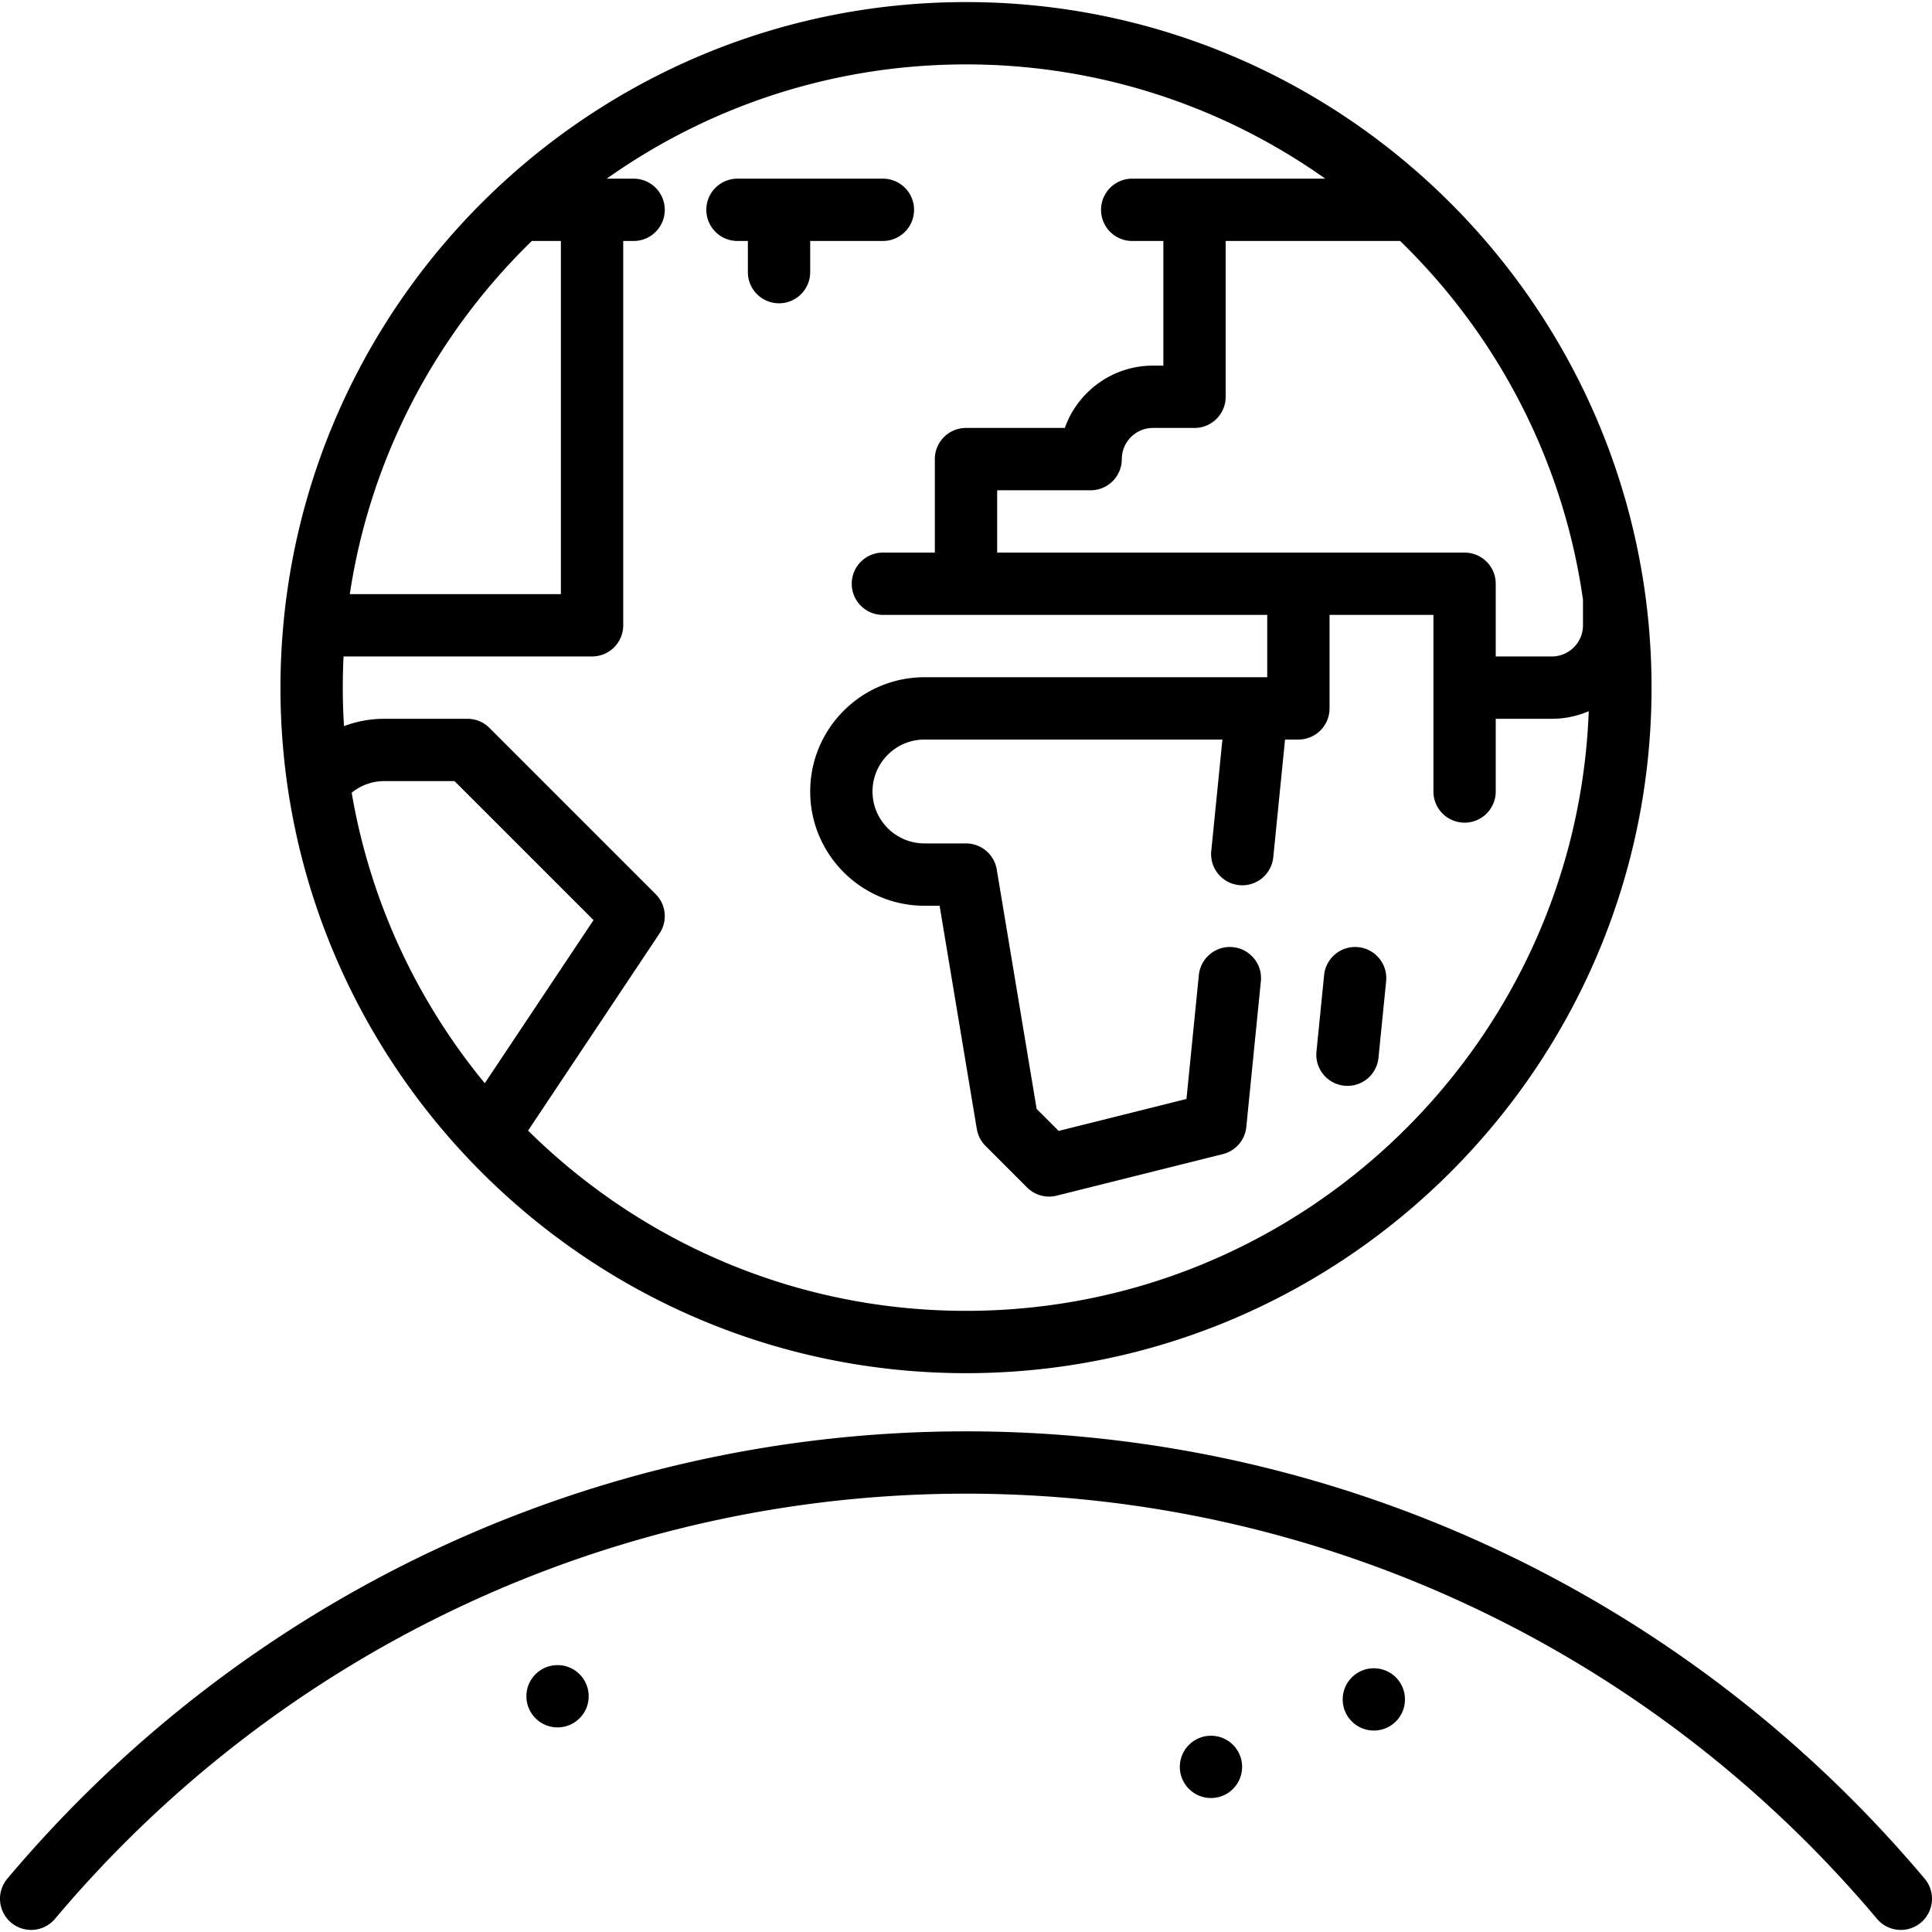<svg xmlns="http://www.w3.org/2000/svg" viewBox="0 0 512 512"><path d="M256 .551c-94.302 0-172.043 72.224-180.838 164.26l-.013.151a183.175 183.175 0 0 0-.826 17.266c0 100.177 81.5 181.677 181.677 181.677s181.677-81.5 181.677-181.677S356.176.551 256 .551zm163.509 158.375v6.786c0 4.553-3.704 8.258-8.258 8.258h-14.865v-19.269a8.258 8.258 0 0 0-8.258-8.258h-123.87v-16.516h24.774a8.258 8.258 0 0 0 8.258-8.258c0-4.553 3.704-8.258 8.258-8.258h11.011a8.258 8.258 0 0 0 8.258-8.258v-41.29h46.242c25.615 24.906 43.197 58.025 48.45 95.063zM140.941 63.862h7.704v93.591H92.697c5.506-36.443 22.968-69.014 48.244-93.591zM93.199 210.081a13.61 13.61 0 0 1 8.65-3.08h18.602l36.838 36.836-28.817 43.226c-17.893-21.725-30.344-48.087-35.273-76.982zM256 347.389c-45.195 0-86.201-18.252-116.052-47.766l34.837-52.256a8.256 8.256 0 0 0-1.032-10.419l-44.043-44.043a8.254 8.254 0 0 0-5.839-2.419H101.85a30.23 30.23 0 0 0-10.686 1.945 166.62 166.62 0 0 1-.325-10.203c0-2.769.072-5.522.207-8.258h65.857a8.258 8.258 0 0 0 8.258-8.258V63.862h2.753a8.258 8.258 0 0 0 8.258-8.258 8.258 8.258 0 0 0-8.258-8.258h-7.125C187.716 28.283 220.572 17.067 256 17.067s68.285 11.217 95.211 30.279h-51.168a8.258 8.258 0 0 0-8.258 8.258 8.258 8.258 0 0 0 8.258 8.258h8.258v33.032h-2.753c-10.766 0-19.951 6.904-23.359 16.516H256a8.258 8.258 0 0 0-8.258 8.258v24.774h-13.763c-4.561 0-8.258 3.697-8.258 8.258s3.697 8.258 8.258 8.258h101.849v16.516H244.99c-16.697 0-30.279 13.583-30.279 30.28 0 16.696 13.583 30.279 30.279 30.279h4.015l9.861 59.164a8.246 8.246 0 0 0 2.307 4.481l11.011 11.011a8.26 8.26 0 0 0 7.842 2.172l44.043-11.011a8.258 8.258 0 0 0 6.214-7.19l3.861-38.619a8.258 8.258 0 0 0-7.396-9.039c-4.534-.449-8.585 2.857-9.039 7.396l-3.283 32.838-33.87 8.467-5.833-5.833-10.576-63.454a8.258 8.258 0 0 0-8.146-6.9H244.99c-7.59 0-13.763-6.174-13.763-13.763s6.174-13.763 13.763-13.763h78.961l-2.954 29.54a8.258 8.258 0 0 0 8.227 9.081 8.259 8.259 0 0 0 8.207-7.437l3.118-31.183h3.537a8.258 8.258 0 0 0 8.258-8.258v-24.774h27.527v46.796a8.258 8.258 0 0 0 8.258 8.258 8.258 8.258 0 0 0 8.258-8.258v-19.269h14.865c3.472 0 6.778-.721 9.78-2.016C417.736 276.658 344.98 347.389 256 347.389z"/><path d="M359.945 251.005a8.255 8.255 0 0 0-9.039 7.396l-2.031 20.313a8.258 8.258 0 0 0 16.434 1.643l2.031-20.313a8.256 8.256 0 0 0-7.395-9.039zM233.978 47.346H195.44a8.258 8.258 0 0 0-8.258 8.258 8.258 8.258 0 0 0 8.258 8.258h2.753v8.258c0 4.561 3.697 8.258 8.258 8.258s8.258-3.697 8.258-8.258v-8.258h19.269a8.258 8.258 0 0 0 0-16.516zm276.081 450.526C446.634 422.53 354.033 379.32 256 379.32S65.366 422.53 1.94 497.872a8.258 8.258 0 0 0 1 11.636 8.258 8.258 0 0 0 11.636-.999C74.856 436.904 162.851 395.836 256 395.836s181.144 41.068 241.423 112.673a8.242 8.242 0 0 0 6.322 2.94 8.229 8.229 0 0 0 5.314-1.941 8.257 8.257 0 0 0 1-11.636z"/><circle cx="364.081" cy="450.361" r="8.258"/><circle cx="320.919" cy="468.242" r="8.258"/><circle cx="147.753" cy="449.524" r="8.258"/></svg>